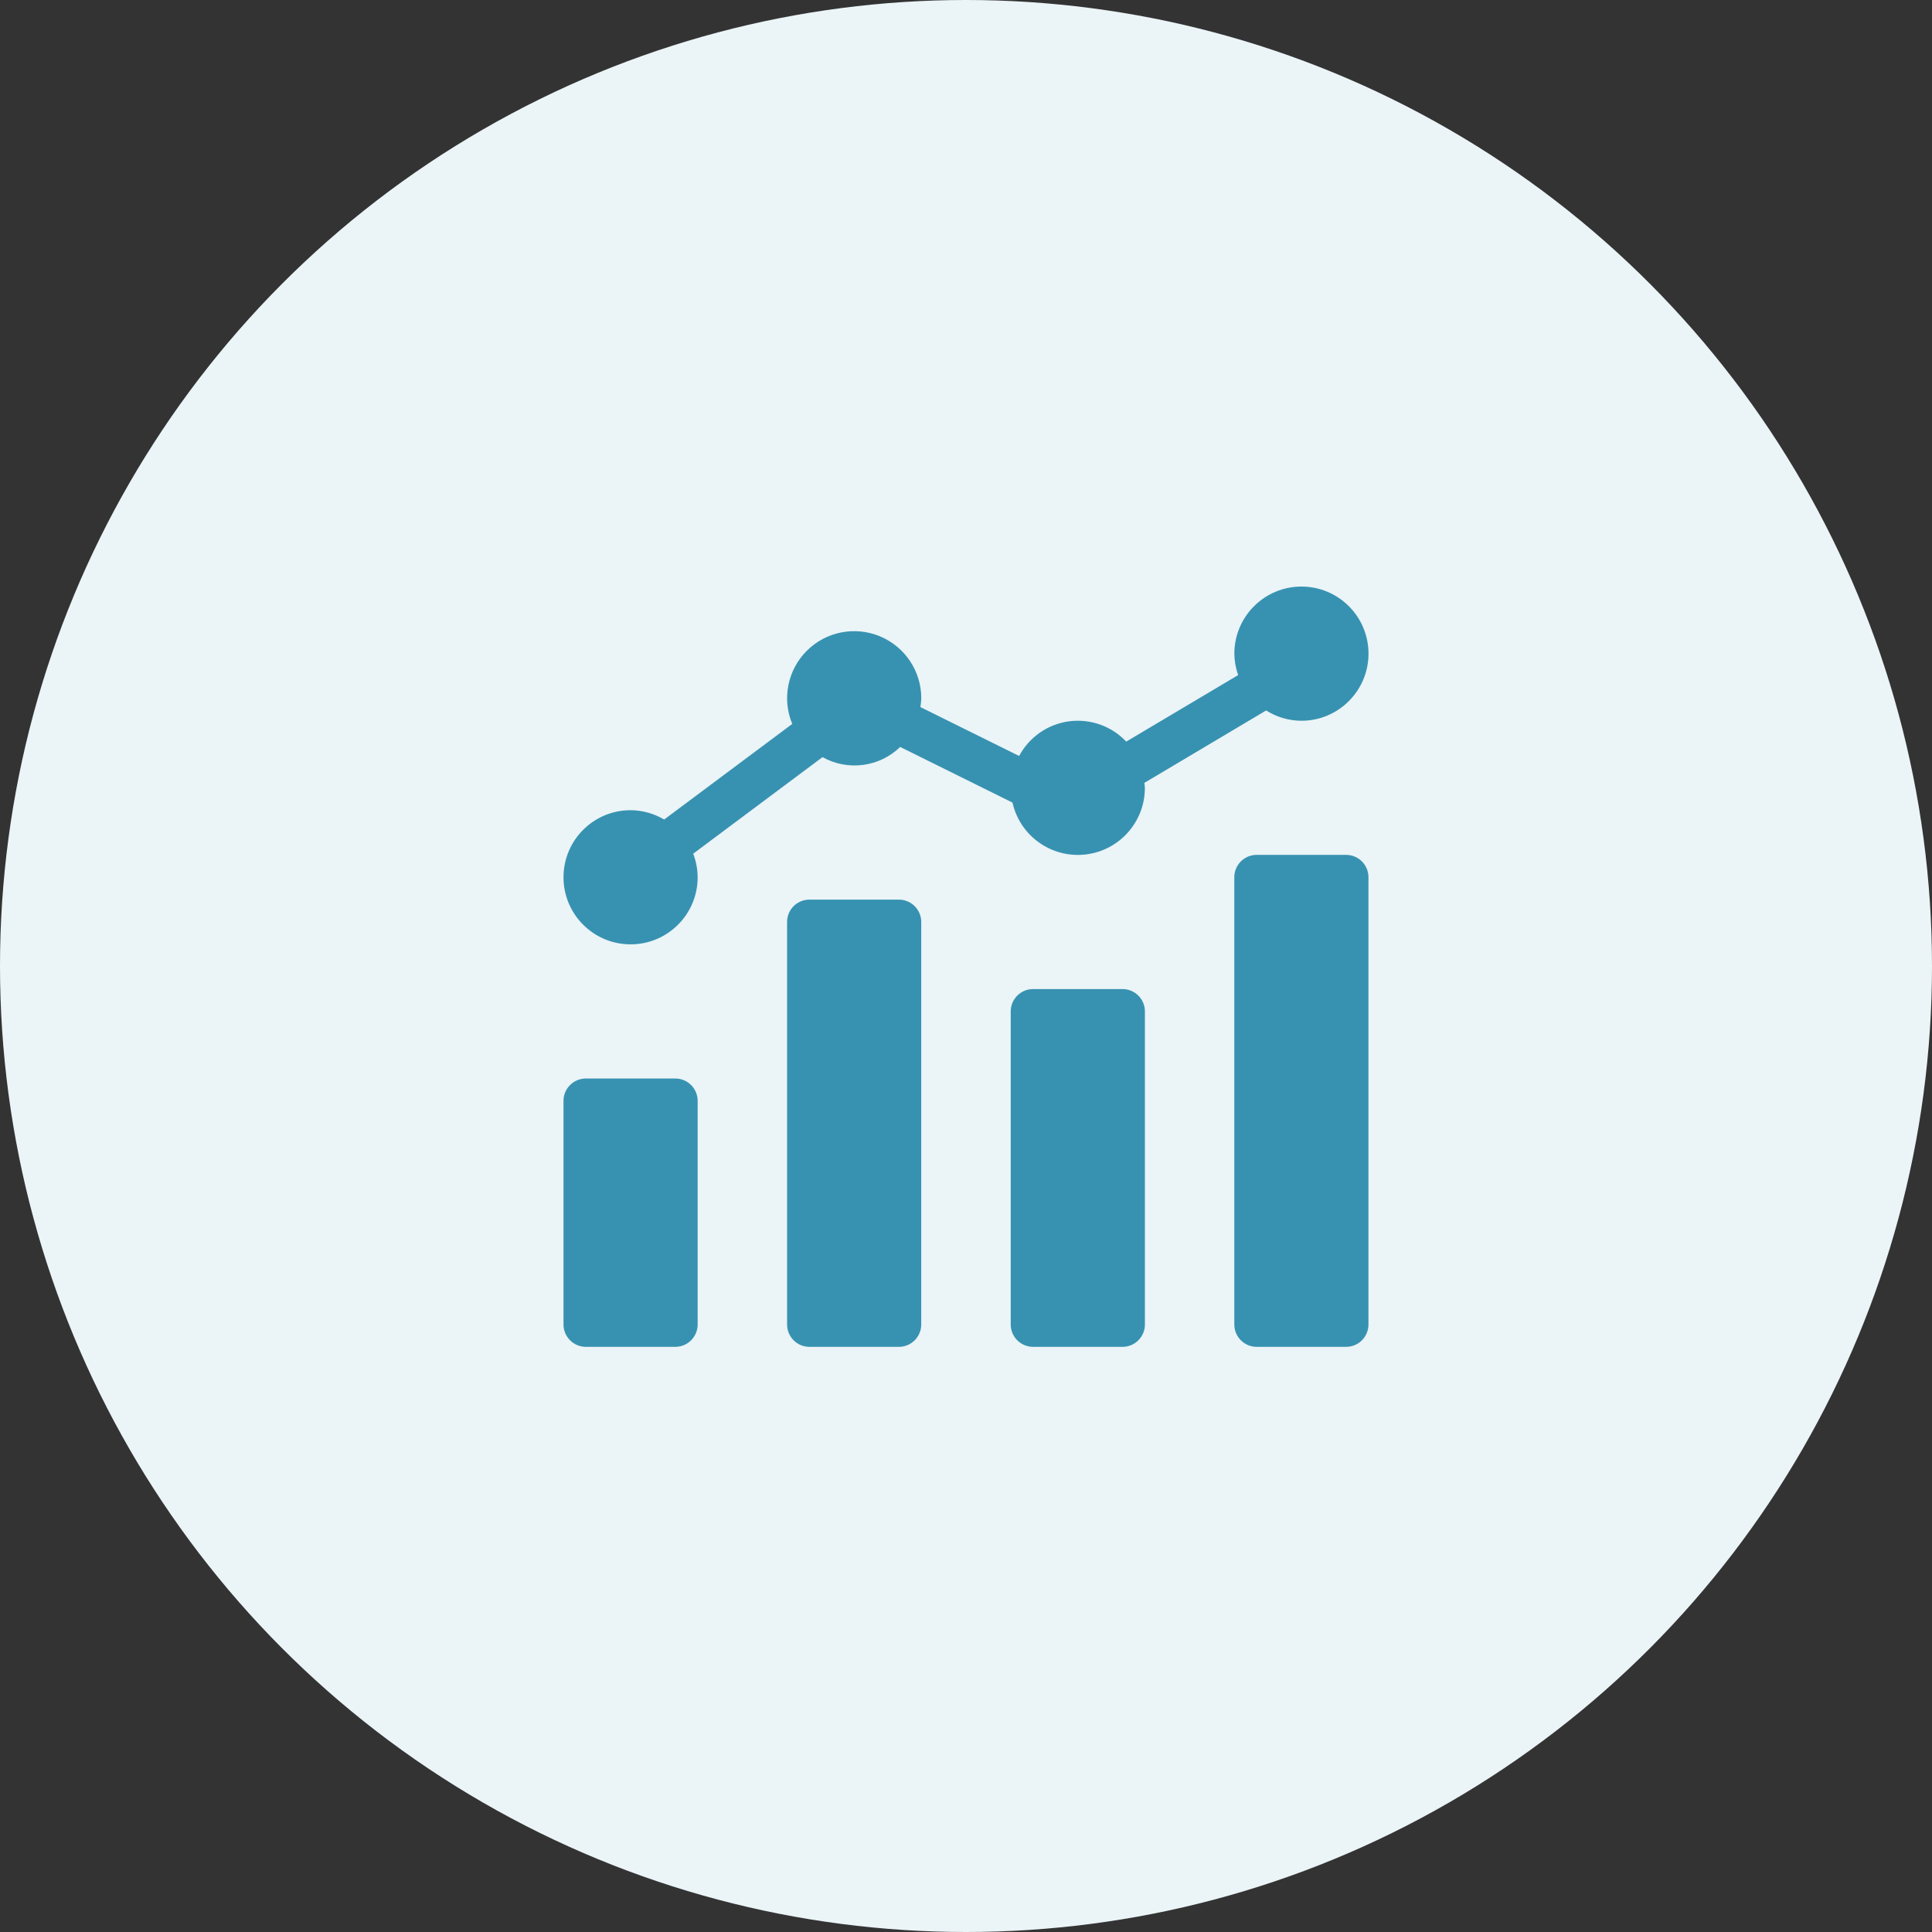 <svg width="48" height="48" viewBox="0 0 48 48" fill="none" xmlns="http://www.w3.org/2000/svg">
<rect x="0" y="0" width="48" height="48" fill="#333333" stroke="none"/>
<circle cx="24" cy="24" r="24" fill="#EBF4F7"/>
<g clip-path="url(#clip0_8_49383)">
<path d="M14.556 26.795H16.778C17.084 26.795 17.333 27.044 17.333 27.35V32.906C17.333 33.213 17.084 33.462 16.778 33.462H14.556C14.249 33.462 14 33.213 14 32.906V27.35C14 27.044 14.249 26.795 14.556 26.795Z" fill="#3792B1"/>
<path d="M20.11 22.351H22.332C22.639 22.351 22.888 22.599 22.888 22.906V32.906C22.888 33.213 22.639 33.462 22.332 33.462H20.11C19.803 33.462 19.555 33.213 19.555 32.906V22.906C19.555 22.599 19.803 22.351 20.11 22.351Z" fill="#3792B1"/>
<path d="M25.667 24.573H27.889C28.196 24.573 28.445 24.822 28.445 25.129V32.907C28.445 33.213 28.196 33.462 27.889 33.462H25.667C25.36 33.462 25.111 33.213 25.111 32.907V25.129C25.111 24.822 25.36 24.573 25.667 24.573Z" fill="#3792B1"/>
<path d="M31.222 21.239H33.444C33.751 21.239 33.999 21.488 33.999 21.795V32.906C33.999 33.213 33.751 33.462 33.444 33.462H31.222C30.915 33.462 30.666 33.213 30.666 32.906V21.795C30.666 21.488 30.915 21.239 31.222 21.239Z" fill="#3792B1"/>
<path d="M32.333 14.573C31.413 14.574 30.668 15.32 30.667 16.24C30.669 16.421 30.701 16.601 30.762 16.772L27.981 18.425C27.616 18.038 27.087 17.851 26.559 17.921C26.032 17.992 25.571 18.312 25.32 18.782L22.867 17.567C22.879 17.495 22.886 17.423 22.889 17.351C22.89 16.676 22.485 16.068 21.862 15.809C21.239 15.55 20.521 15.692 20.044 16.169C19.567 16.646 19.424 17.363 19.683 17.986L16.501 20.361C16.248 20.211 15.96 20.131 15.667 20.129C14.746 20.129 14 20.875 14 21.796C14 22.716 14.746 23.462 15.667 23.462C16.587 23.462 17.333 22.716 17.333 21.796C17.332 21.595 17.294 21.397 17.222 21.21L20.435 18.811C21.064 19.162 21.848 19.059 22.365 18.558L25.155 19.94C25.34 20.768 26.12 21.324 26.964 21.23C27.807 21.136 28.445 20.422 28.444 19.573C28.444 19.531 28.435 19.491 28.432 19.45L31.457 17.651C31.719 17.817 32.023 17.906 32.333 17.907C33.254 17.907 34 17.16 34 16.24C34 15.319 33.254 14.573 32.333 14.573Z" fill="#3792B1"/>
</g>
<defs>
<clipPath id="clip0_8_49383">
<rect width="20" height="20" fill="white" transform="translate(14 14)"/>
</clipPath>
</defs>
</svg>
